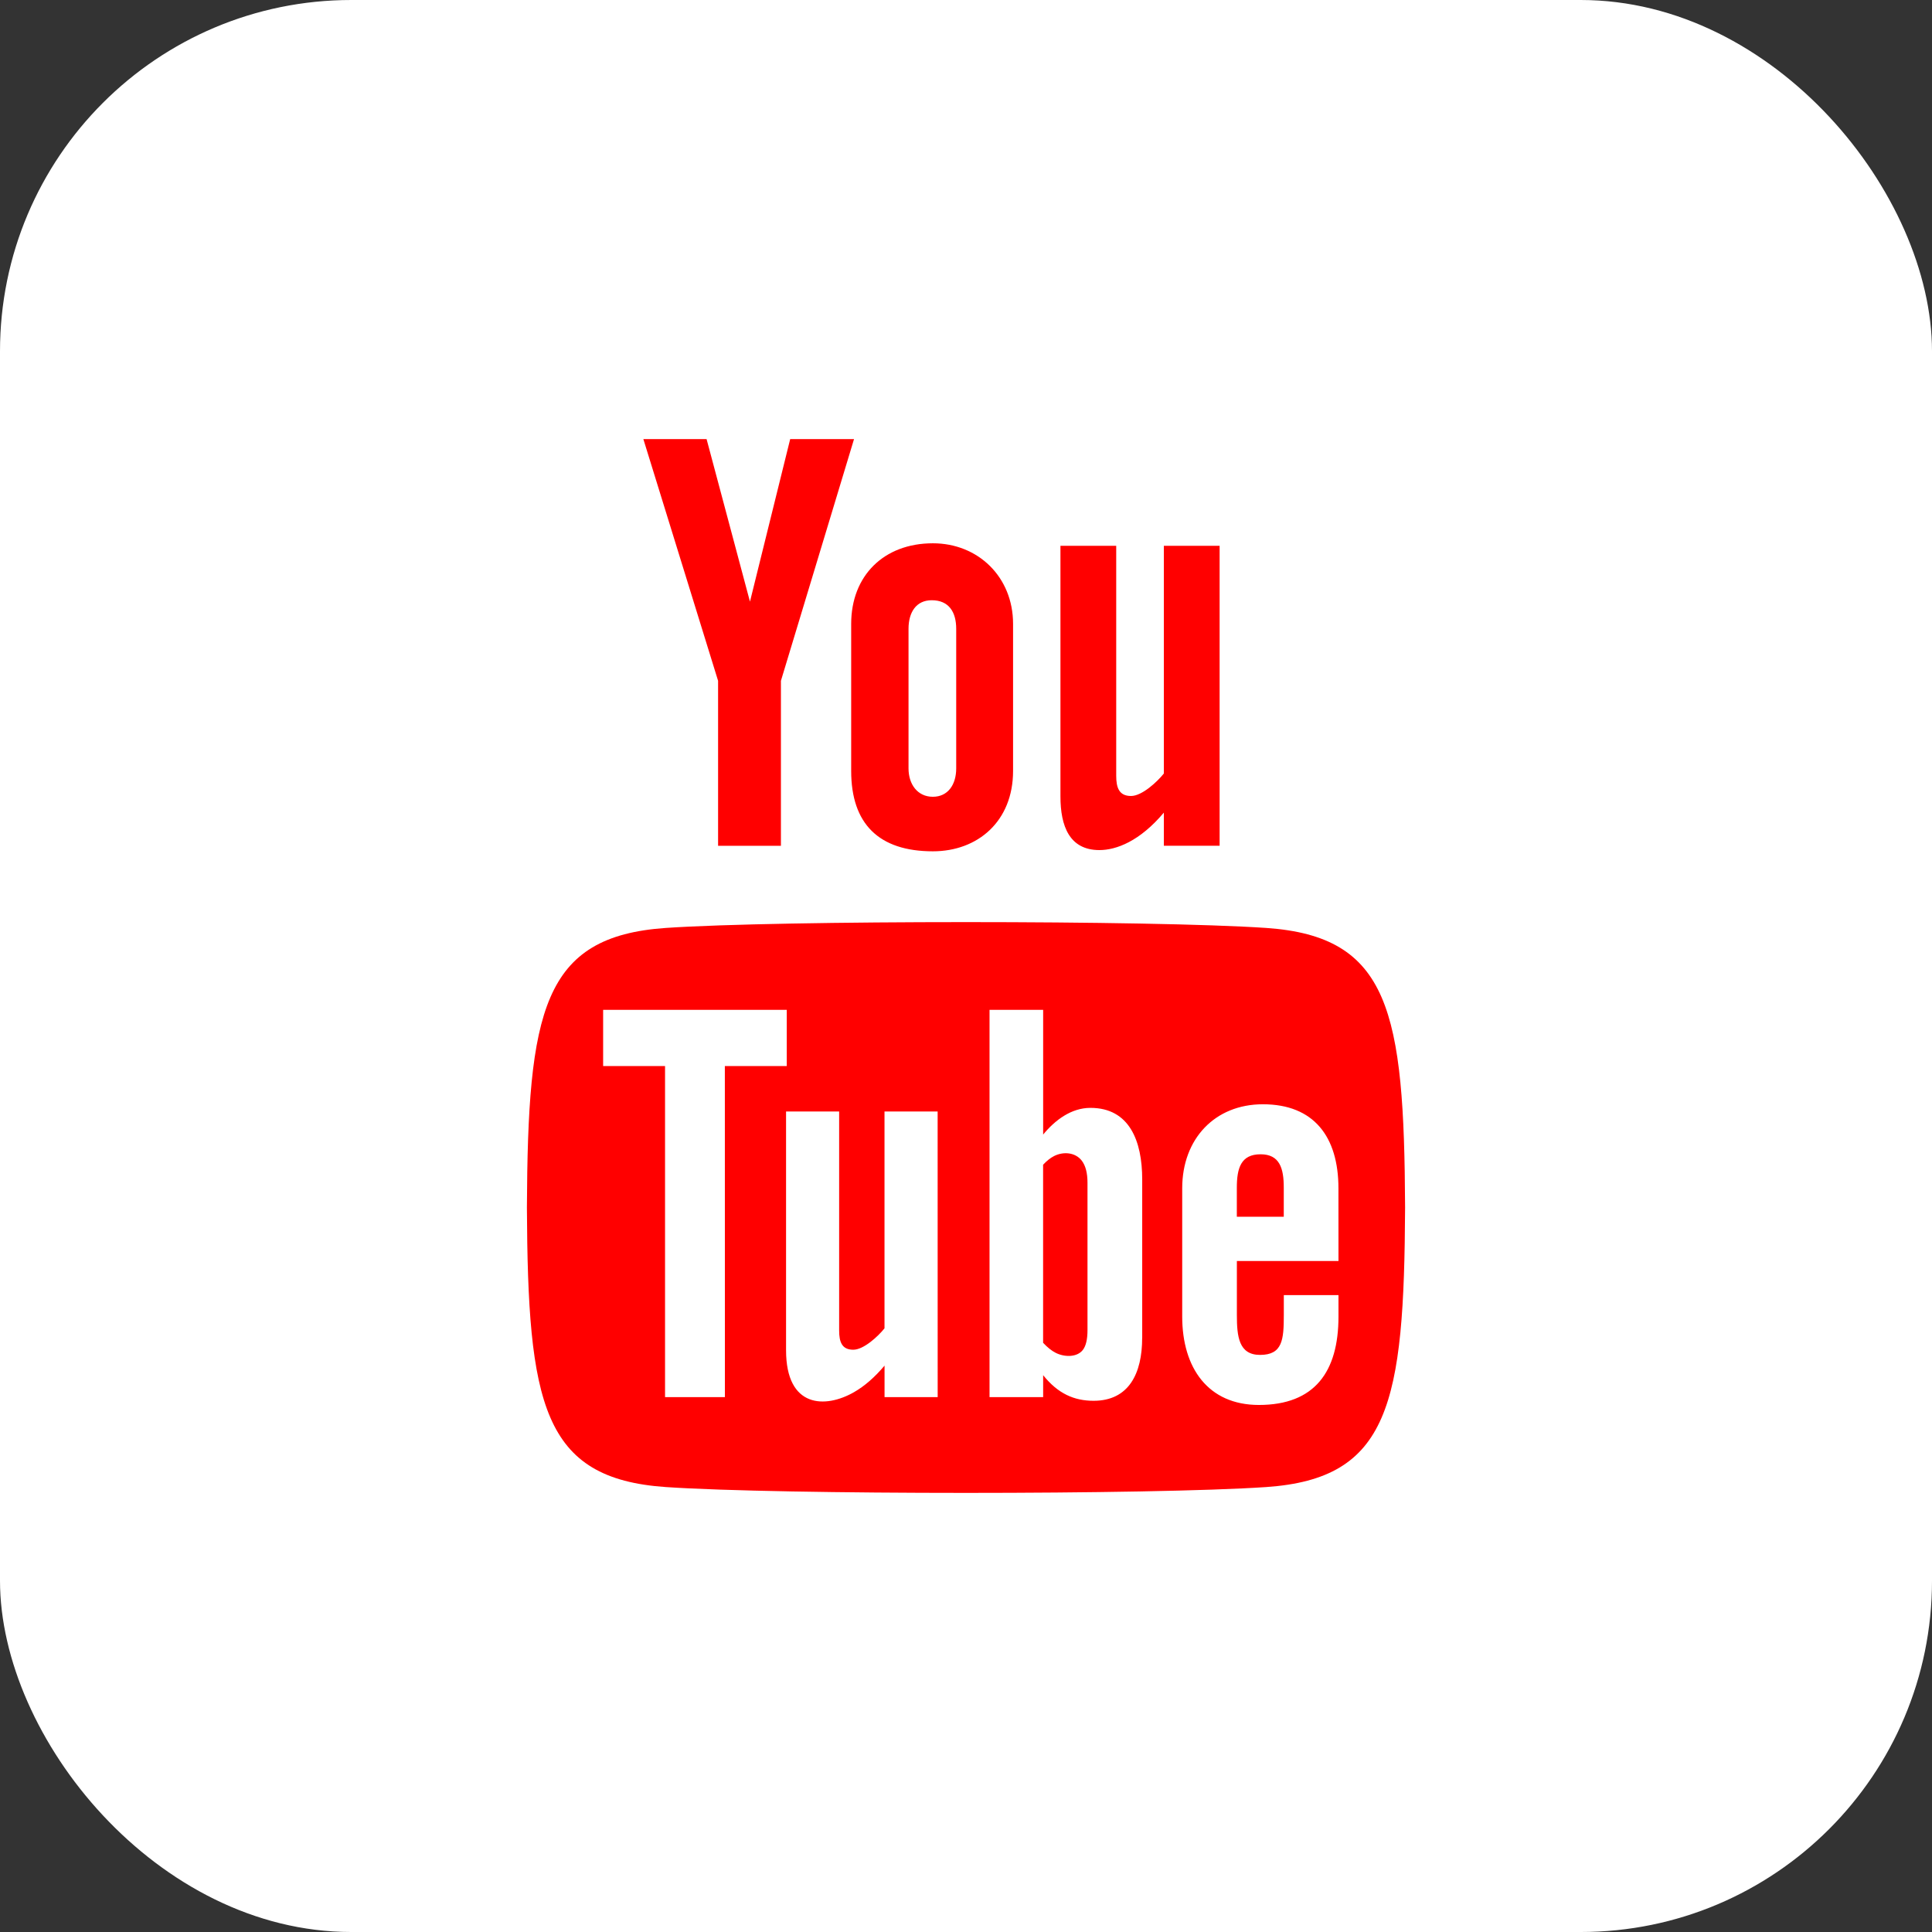 <svg width="44" height="44" viewBox="0 0 44 44" fill="none" xmlns="http://www.w3.org/2000/svg">
<rect x="0" y="0" width="44" height="44" fill="#333333" stroke="none"/>
<rect width="44" height="44" rx="8" fill="white"/>
<path d="M14.652 10H16.092L17.08 13.702L17.996 10H19.45L17.785 15.505V19.262H16.354V15.505L14.652 10ZM21.246 12.373C20.127 12.373 19.385 13.113 19.385 14.208V17.557C19.385 18.761 20.014 19.388 21.246 19.388C22.268 19.388 23.072 18.705 23.072 17.557V14.208C23.072 13.139 22.275 12.373 21.246 12.373ZM21.777 17.5C21.777 17.872 21.587 18.146 21.245 18.146C20.894 18.146 20.691 17.859 20.691 17.5V14.321C20.691 13.947 20.863 13.67 21.22 13.67C21.61 13.67 21.777 13.939 21.777 14.321V17.5ZM26.506 12.43V17.616C26.351 17.81 26.006 18.128 25.759 18.128C25.488 18.128 25.421 17.942 25.421 17.668V12.43H24.151V18.14C24.151 18.815 24.357 19.36 25.038 19.36C25.422 19.36 25.956 19.16 26.506 18.507V19.261H27.776V12.43H26.506ZM28.709 26.288C28.261 26.288 28.168 26.603 28.168 27.051V27.71H29.237V27.05C29.238 26.61 29.145 26.288 28.709 26.288ZM24.006 26.328C23.922 26.371 23.839 26.437 23.756 26.526V30.581C23.855 30.687 23.95 30.763 24.043 30.81C24.24 30.91 24.528 30.917 24.662 30.743C24.732 30.651 24.767 30.502 24.767 30.294V26.935C24.767 26.715 24.724 26.549 24.638 26.435C24.491 26.242 24.218 26.221 24.006 26.328ZM28.833 21.133C26.229 20.956 17.767 20.956 15.167 21.133C12.353 21.325 12.021 23.025 12 27.5C12.021 31.967 12.35 33.675 15.167 33.867C17.767 34.044 26.229 34.044 28.833 33.867C31.647 33.675 31.979 31.974 32 27.5C31.979 23.033 31.65 21.325 28.833 21.133ZM16.509 31.819H15.146V24.279H13.736V22.999H17.918V24.279H16.508L16.509 31.819ZM21.355 31.819H20.145V31.101C19.922 31.366 19.69 31.568 19.449 31.706C18.797 32.08 17.902 32.071 17.902 30.751V25.313H19.111V30.301C19.111 30.563 19.174 30.739 19.433 30.739C19.669 30.739 19.997 30.436 20.144 30.252V25.313H21.354L21.355 31.819ZM26.012 30.471C26.012 31.276 25.711 31.902 24.906 31.902C24.463 31.902 24.094 31.74 23.757 31.319V31.819H22.536V22.999H23.757V25.839C24.03 25.506 24.401 25.231 24.833 25.231C25.719 25.231 26.013 25.98 26.013 26.862V30.471H26.012ZM30.483 28.719H28.169V29.947C28.169 30.435 28.211 30.857 28.697 30.857C29.208 30.857 29.238 30.513 29.238 29.947V29.495H30.483V29.984C30.483 31.237 29.945 31.997 28.67 31.997C27.515 31.997 26.924 31.155 26.924 29.984V27.063C26.924 25.934 27.67 25.149 28.761 25.149C29.922 25.149 30.482 25.887 30.482 27.063L30.483 28.719Z" fill="#FF0000"/>
</svg>
